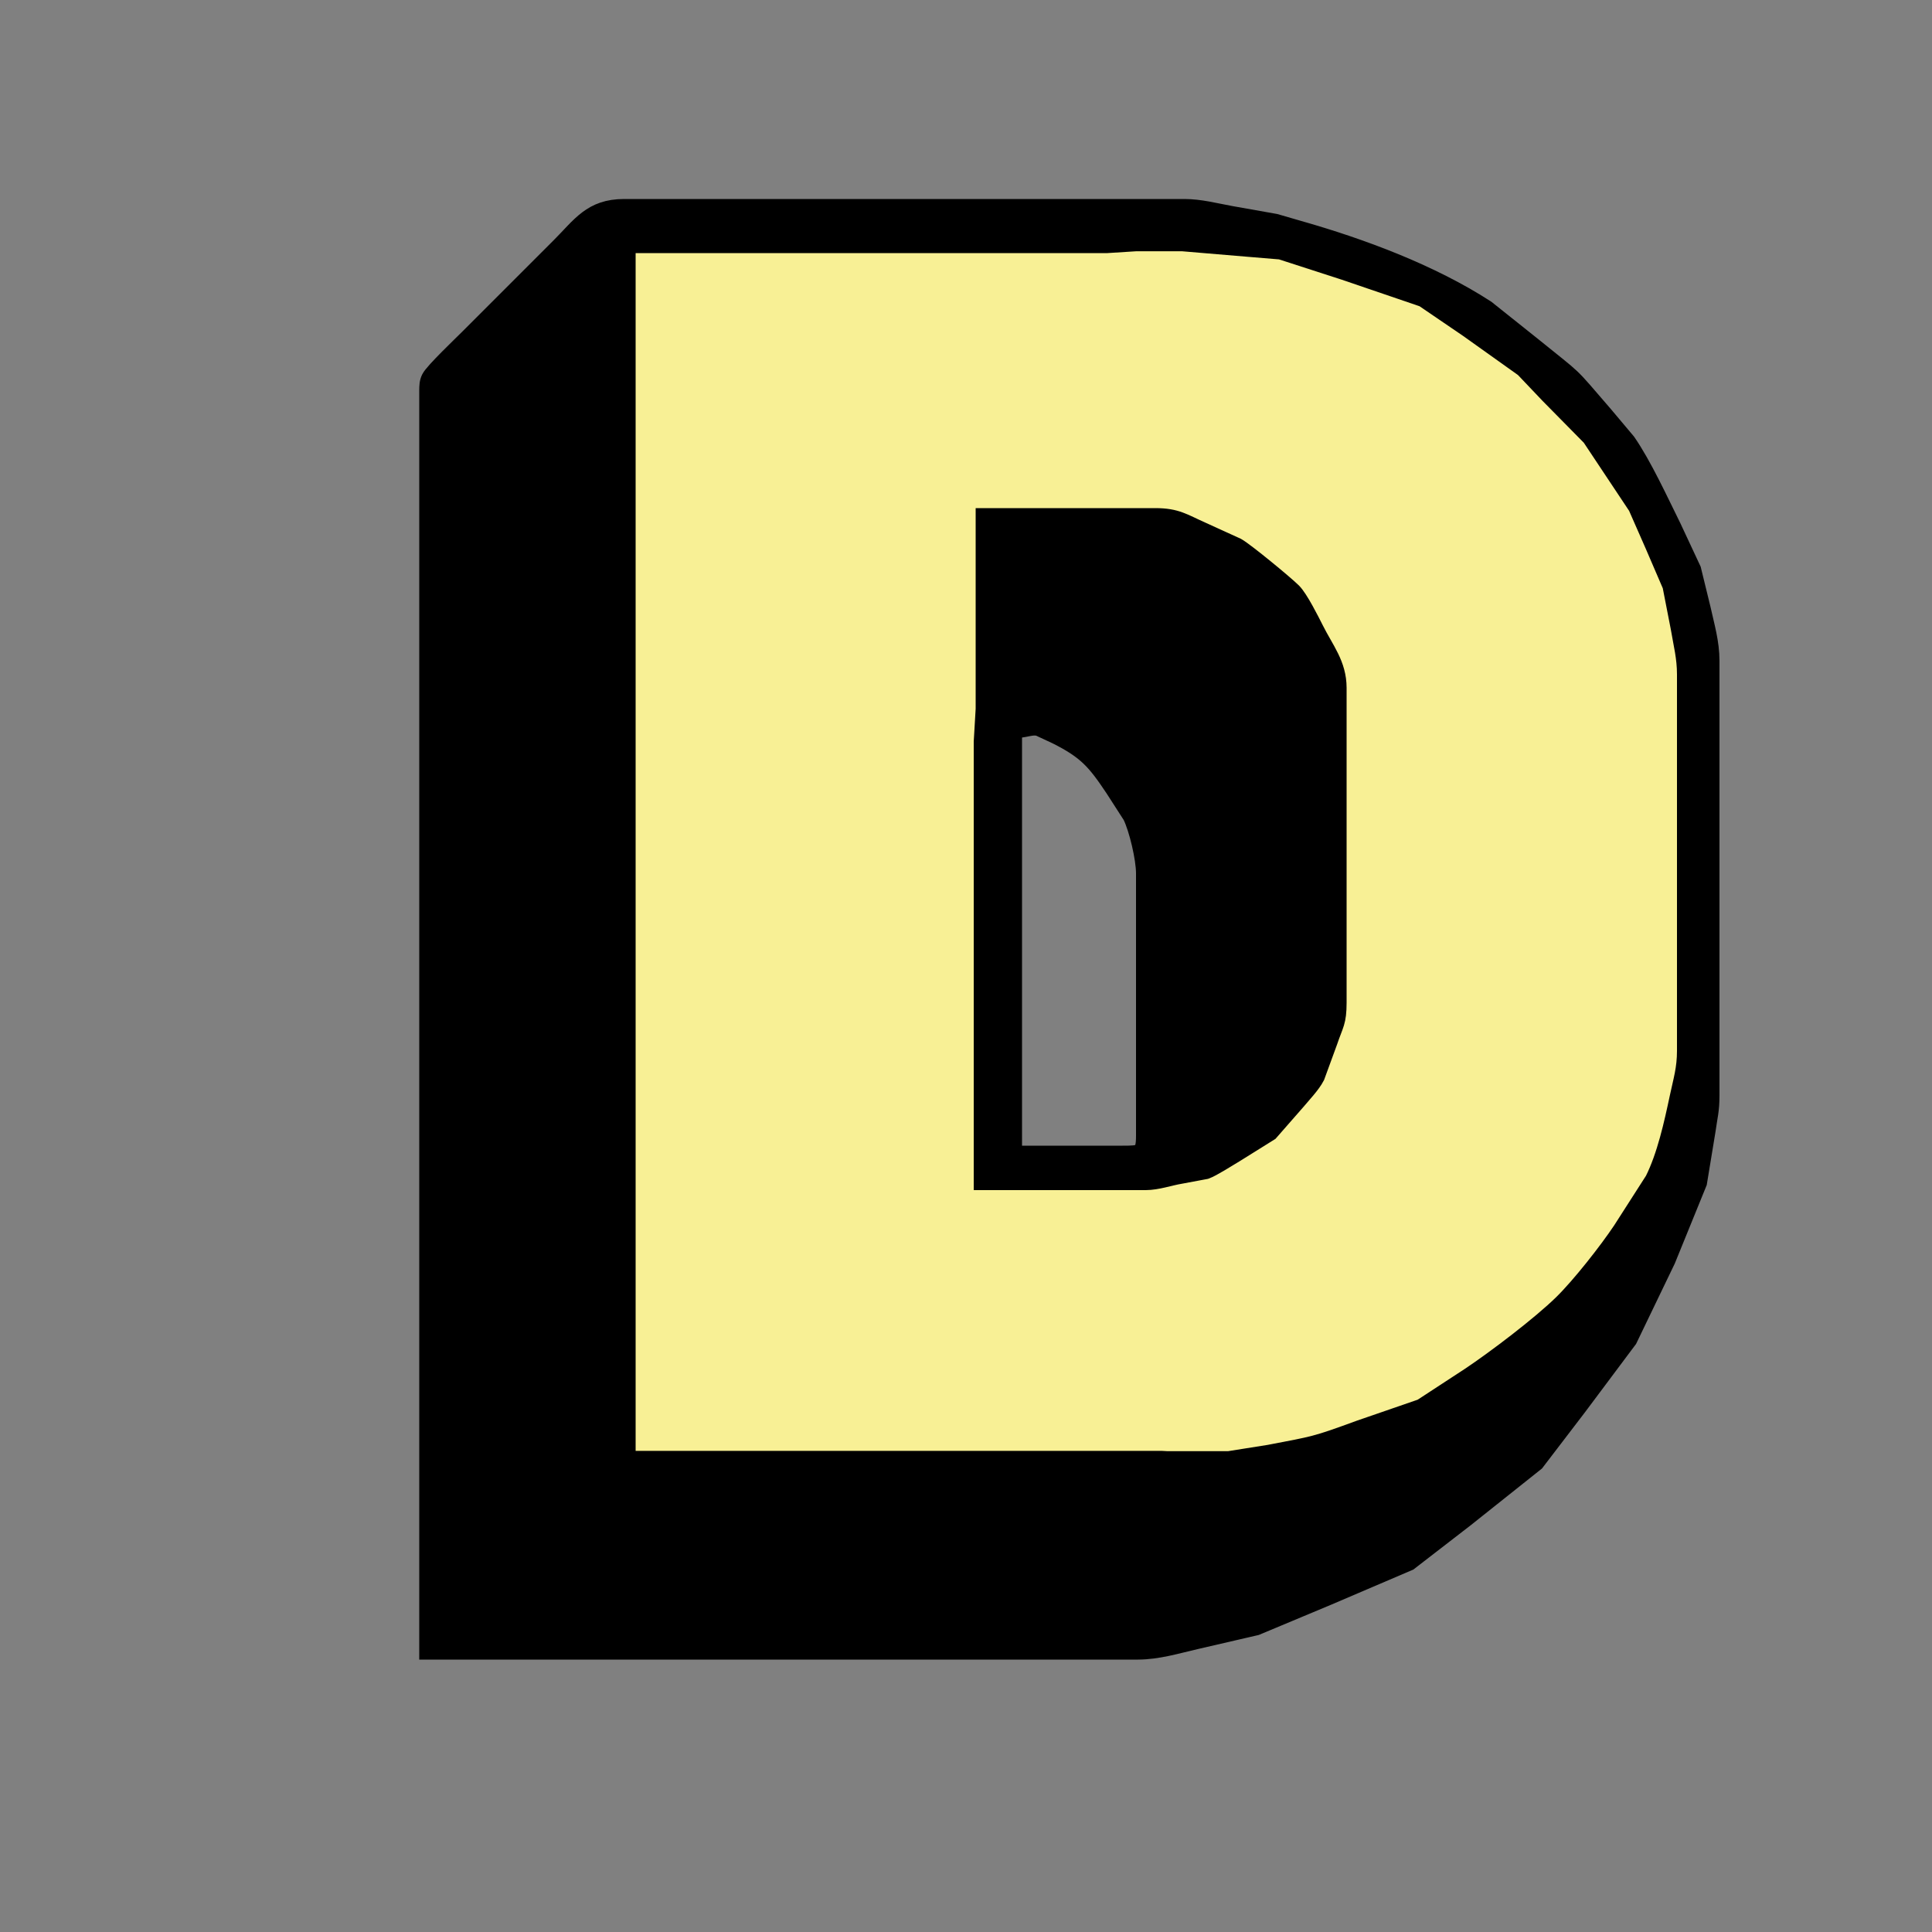 <?xml version="1.0" encoding="UTF-8" standalone="no"?>
<!DOCTYPE svg PUBLIC "-//W3C//DTD SVG 20010904//EN"
              "http://www.w3.org/TR/2001/REC-SVG-20010904/DTD/svg10.dtd">

<svg xmlns="http://www.w3.org/2000/svg"
     width="13.889in" height="13.889in"
     viewBox="0 0 1000 1000">
  <rect x="0" y="0" width="1000" height="1000" fill="#808080" stroke="none"/>
  <path id="Selection #2"
        fill="black" stroke="black" stroke-width="10"
        d="M 510.00,269.00
           C 510.00,269.00 510.00,351.00 510.00,351.00
             510.00,351.00 510.00,369.00 510.00,369.00
             510.01,372.85 509.12,375.39 513.00,377.00
             513.00,377.00 510.00,378.00 510.00,378.00
             510.00,378.00 510.00,611.00 510.00,611.00
             510.00,611.00 565.00,611.00 565.00,611.00
             565.00,611.00 596.00,610.36 596.00,610.36
             596.00,610.36 605.00,607.82 605.00,607.82
             605.00,607.82 624.00,604.20 624.00,604.20
             624.00,604.20 639.00,595.60 639.00,595.60
             639.00,595.60 655.71,585.22 655.71,585.22
             658.65,582.79 666.40,573.40 669.25,570.00
             672.38,566.26 677.91,560.09 680.01,556.00
             680.01,556.00 685.19,542.00 685.19,542.00
             688.26,533.91 690.99,527.74 691.00,519.00
             691.00,519.00 691.00,476.00 691.00,476.00
             691.00,476.00 691.00,390.00 691.00,390.00
             691.00,390.00 691.00,364.00 691.00,364.00
             691.00,360.30 691.27,352.19 690.45,349.00
             689.42,345.00 679.84,327.68 677.31,323.00
             674.41,317.65 672.24,311.51 667.90,307.17
             664.64,303.90 643.58,286.60 640.00,284.53
             640.00,284.53 623.00,276.77 623.00,276.77
             613.74,272.54 608.36,269.02 598.00,269.00
             598.00,269.00 510.00,269.00 510.00,269.00 Z
           M 524.00,598.00
           C 524.00,598.00 524.00,377.00 524.00,377.00
             530.62,377.28 533.52,374.82 538.00,376.05
             538.00,376.05 547.00,380.25 547.00,380.25
             562.76,388.13 567.50,393.75 577.00,408.00
             577.00,408.00 586.01,422.00 586.01,422.00
             589.40,428.90 592.99,444.31 593.00,452.00
             593.00,452.00 593.00,588.00 593.00,588.00
             592.98,597.98 590.67,597.98 581.00,598.00
             581.00,598.00 524.00,598.00 524.00,598.00 Z" />
  <path id="Selection #1"
        fill="#f8f095" stroke="black" stroke-width="10"
        d="M 324.00,126.00
           C 324.00,126.00 324.00,756.13 324.00,756.13
             324.00,756.13 625.00,756.13 625.00,756.13
             625.00,756.13 636.00,756.13 636.00,756.13
             636.00,756.13 657.00,752.80 657.00,752.80
             680.92,748.21 680.54,748.63 704.00,740.05
             704.00,740.05 736.00,729.01 736.00,729.01
             736.00,729.01 761.00,712.67 761.00,712.67
             774.52,703.65 797.64,686.08 808.99,674.96
             818.24,665.89 832.36,647.96 839.67,637.00
             839.67,637.00 856.34,611.00 856.34,611.00
             862.64,598.40 866.29,581.74 869.21,568.00
             871.10,559.13 872.99,553.28 873.00,544.00
             873.00,544.00 873.00,428.00 873.00,428.00
             873.00,428.00 873.00,349.00 873.00,349.00
             872.99,340.22 871.18,333.53 869.75,325.00
             869.75,325.00 865.46,303.00 865.46,303.00
             865.46,303.00 856.42,282.00 856.42,282.00
             856.42,282.00 847.63,262.00 847.63,262.00
             847.63,262.00 823.68,226.00 823.68,226.00
             823.68,226.00 802.00,204.00 802.00,204.00
             802.00,204.00 788.99,190.32 788.99,190.32
             788.99,190.32 760.00,169.66 760.00,169.66
             760.00,169.66 737.00,153.99 737.00,153.99
             737.00,153.99 696.00,140.00 696.00,140.00
             696.00,140.00 663.00,129.32 663.00,129.32
             663.00,129.32 646.00,127.91 646.00,127.91
             646.00,127.91 612.00,125.05 612.00,125.05
             612.00,125.05 588.00,125.05 588.00,125.05
             588.00,125.05 573.00,126.00 573.00,126.00
             573.00,126.00 490.00,126.00 490.00,126.00
             490.00,126.00 324.00,126.00 324.00,126.00 Z
           M 509.00,611.00
           C 509.00,611.00 509.00,384.00 509.00,384.00
             509.00,384.00 510.00,367.00 510.00,367.00
             510.00,367.00 510.00,268.00 510.00,268.00
             510.00,268.00 598.00,268.00 598.00,268.00
             608.95,268.02 612.28,270.84 622.00,275.14
             622.00,275.14 640.00,283.34 640.00,283.34
             644.55,285.93 664.78,302.60 668.79,306.59
             672.20,309.98 677.87,321.27 680.25,326.00
             685.53,336.53 691.98,344.00 692.00,356.00
             692.00,356.00 692.00,391.00 692.00,391.00
             692.00,391.00 692.00,475.00 692.00,475.00
             692.00,475.00 692.00,519.00 692.00,519.00
             691.98,529.05 690.45,529.77 687.33,539.00
             687.33,539.00 680.74,557.00 680.74,557.00
             678.65,561.09 673.67,566.33 670.59,570.00
             670.59,570.00 656.91,585.62 656.91,585.62
             656.91,585.62 639.00,596.80 639.00,596.80
             635.72,598.77 627.03,604.26 624.00,605.32
             624.00,605.32 611.00,607.75 611.00,607.75
             604.97,608.76 599.06,610.97 593.00,611.00
             593.00,611.00 571.00,611.00 571.00,611.00
             571.00,611.00 509.00,611.00 509.00,611.00 Z" />
  <path id="Selection"
        fill="black" stroke="black" stroke-width="10"
        d="M 222.00,854.00
           C 222.00,854.00 589.00,854.00 589.00,854.00
             599.23,853.98 609.09,850.93 619.00,848.65
             619.00,848.65 650.00,841.48 650.00,841.48
             650.00,841.48 687.00,826.01 687.00,826.01
             687.00,826.01 729.00,808.05 729.00,808.05
             729.00,808.05 758.00,785.65 758.00,785.65
             758.00,785.65 794.54,756.56 794.54,756.56
             794.54,756.56 816.37,728.00 816.37,728.00
             816.37,728.00 842.54,693.00 842.54,693.00
             842.54,693.00 862.28,652.00 862.28,652.00
             862.28,652.00 878.56,612.00 878.56,612.00
             878.56,612.00 883.00,585.00 883.00,585.00
             884.03,577.48 884.99,574.96 885.00,567.00
             885.00,567.00 885.00,342.00 885.00,342.00
             884.99,332.56 882.44,324.15 880.42,315.00
             880.42,315.00 875.53,295.00 875.53,295.00
             875.53,295.00 865.25,273.00 865.25,273.00
             858.66,259.71 850.08,240.99 841.78,229.00
             841.78,229.00 830.00,215.00 830.00,215.00
             810.16,192.02 816.54,198.52 793.00,179.39
             793.00,179.39 769.00,160.24 769.00,160.24
             740.46,141.76 704.66,128.43 672.00,119.14
             672.00,119.14 660.00,115.66 660.00,115.66
             660.00,115.66 637.00,111.58 637.00,111.58
             629.00,110.13 621.16,108.01 613.00,108.00
             613.00,108.00 511.00,108.00 511.00,108.00
             511.00,108.00 323.00,108.00 323.00,108.00
             306.32,108.03 301.01,116.99 290.00,128.00
             290.00,128.00 243.00,175.00 243.00,175.00
             239.29,178.71 224.74,192.57 223.02,196.00
             222.02,198.00 222.04,199.83 222.00,202.00
             222.00,202.00 222.00,274.00 222.00,274.00
             222.00,274.00 222.00,419.00 222.00,419.00
             222.00,419.00 222.00,854.00 222.00,854.00 Z
           M 323.00,756.00
           C 323.00,756.00 323.00,126.00 323.00,126.00
             323.00,126.00 338.00,125.00 338.00,125.00
             338.00,125.00 529.00,125.00 529.00,125.00
             529.00,125.00 588.00,125.00 588.00,125.00
             588.00,125.00 605.00,123.74 605.00,123.74
             605.00,123.74 631.00,125.91 631.00,125.91
             631.00,125.91 656.00,128.08 656.00,128.08
             656.00,128.08 663.00,128.08 663.00,128.08
             663.00,128.08 697.00,139.33 697.00,139.33
             697.00,139.33 738.00,153.38 738.00,153.38
             738.00,153.38 764.00,171.14 764.00,171.14
             764.00,171.14 787.00,187.51 787.00,187.51
             787.00,187.51 819.72,220.00 819.72,220.00
             827.38,228.71 842.13,249.82 847.69,260.00
             847.69,260.00 855.30,277.00 855.30,277.00
             855.30,277.00 866.79,304.00 866.79,304.00
             866.79,304.00 870.75,325.00 870.75,325.00
             872.18,333.53 873.99,340.22 874.00,349.00
             874.00,349.00 874.00,427.00 874.00,427.00
             874.00,427.00 874.00,546.00 874.00,546.00
             873.91,553.47 871.75,560.74 870.21,568.00
             867.11,582.59 863.99,597.42 857.51,611.00
             857.51,611.00 844.19,632.00 844.19,632.00
             836.58,644.25 819.94,665.91 809.83,675.71
             798.88,686.33 775.97,704.02 763.00,712.67
             763.00,712.67 737.00,729.63 737.00,729.63
             737.00,729.63 713.00,738.05 713.00,738.05
             713.00,738.05 677.00,750.10 677.00,750.10
             677.00,750.10 658.00,753.61 658.00,753.61
             650.03,755.10 642.13,756.99 634.00,757.00
             634.00,757.00 616.00,757.00 616.00,757.00
             616.00,757.00 601.00,756.00 601.00,756.00
             601.00,756.00 323.00,756.00 323.00,756.00 Z" />
</svg>
